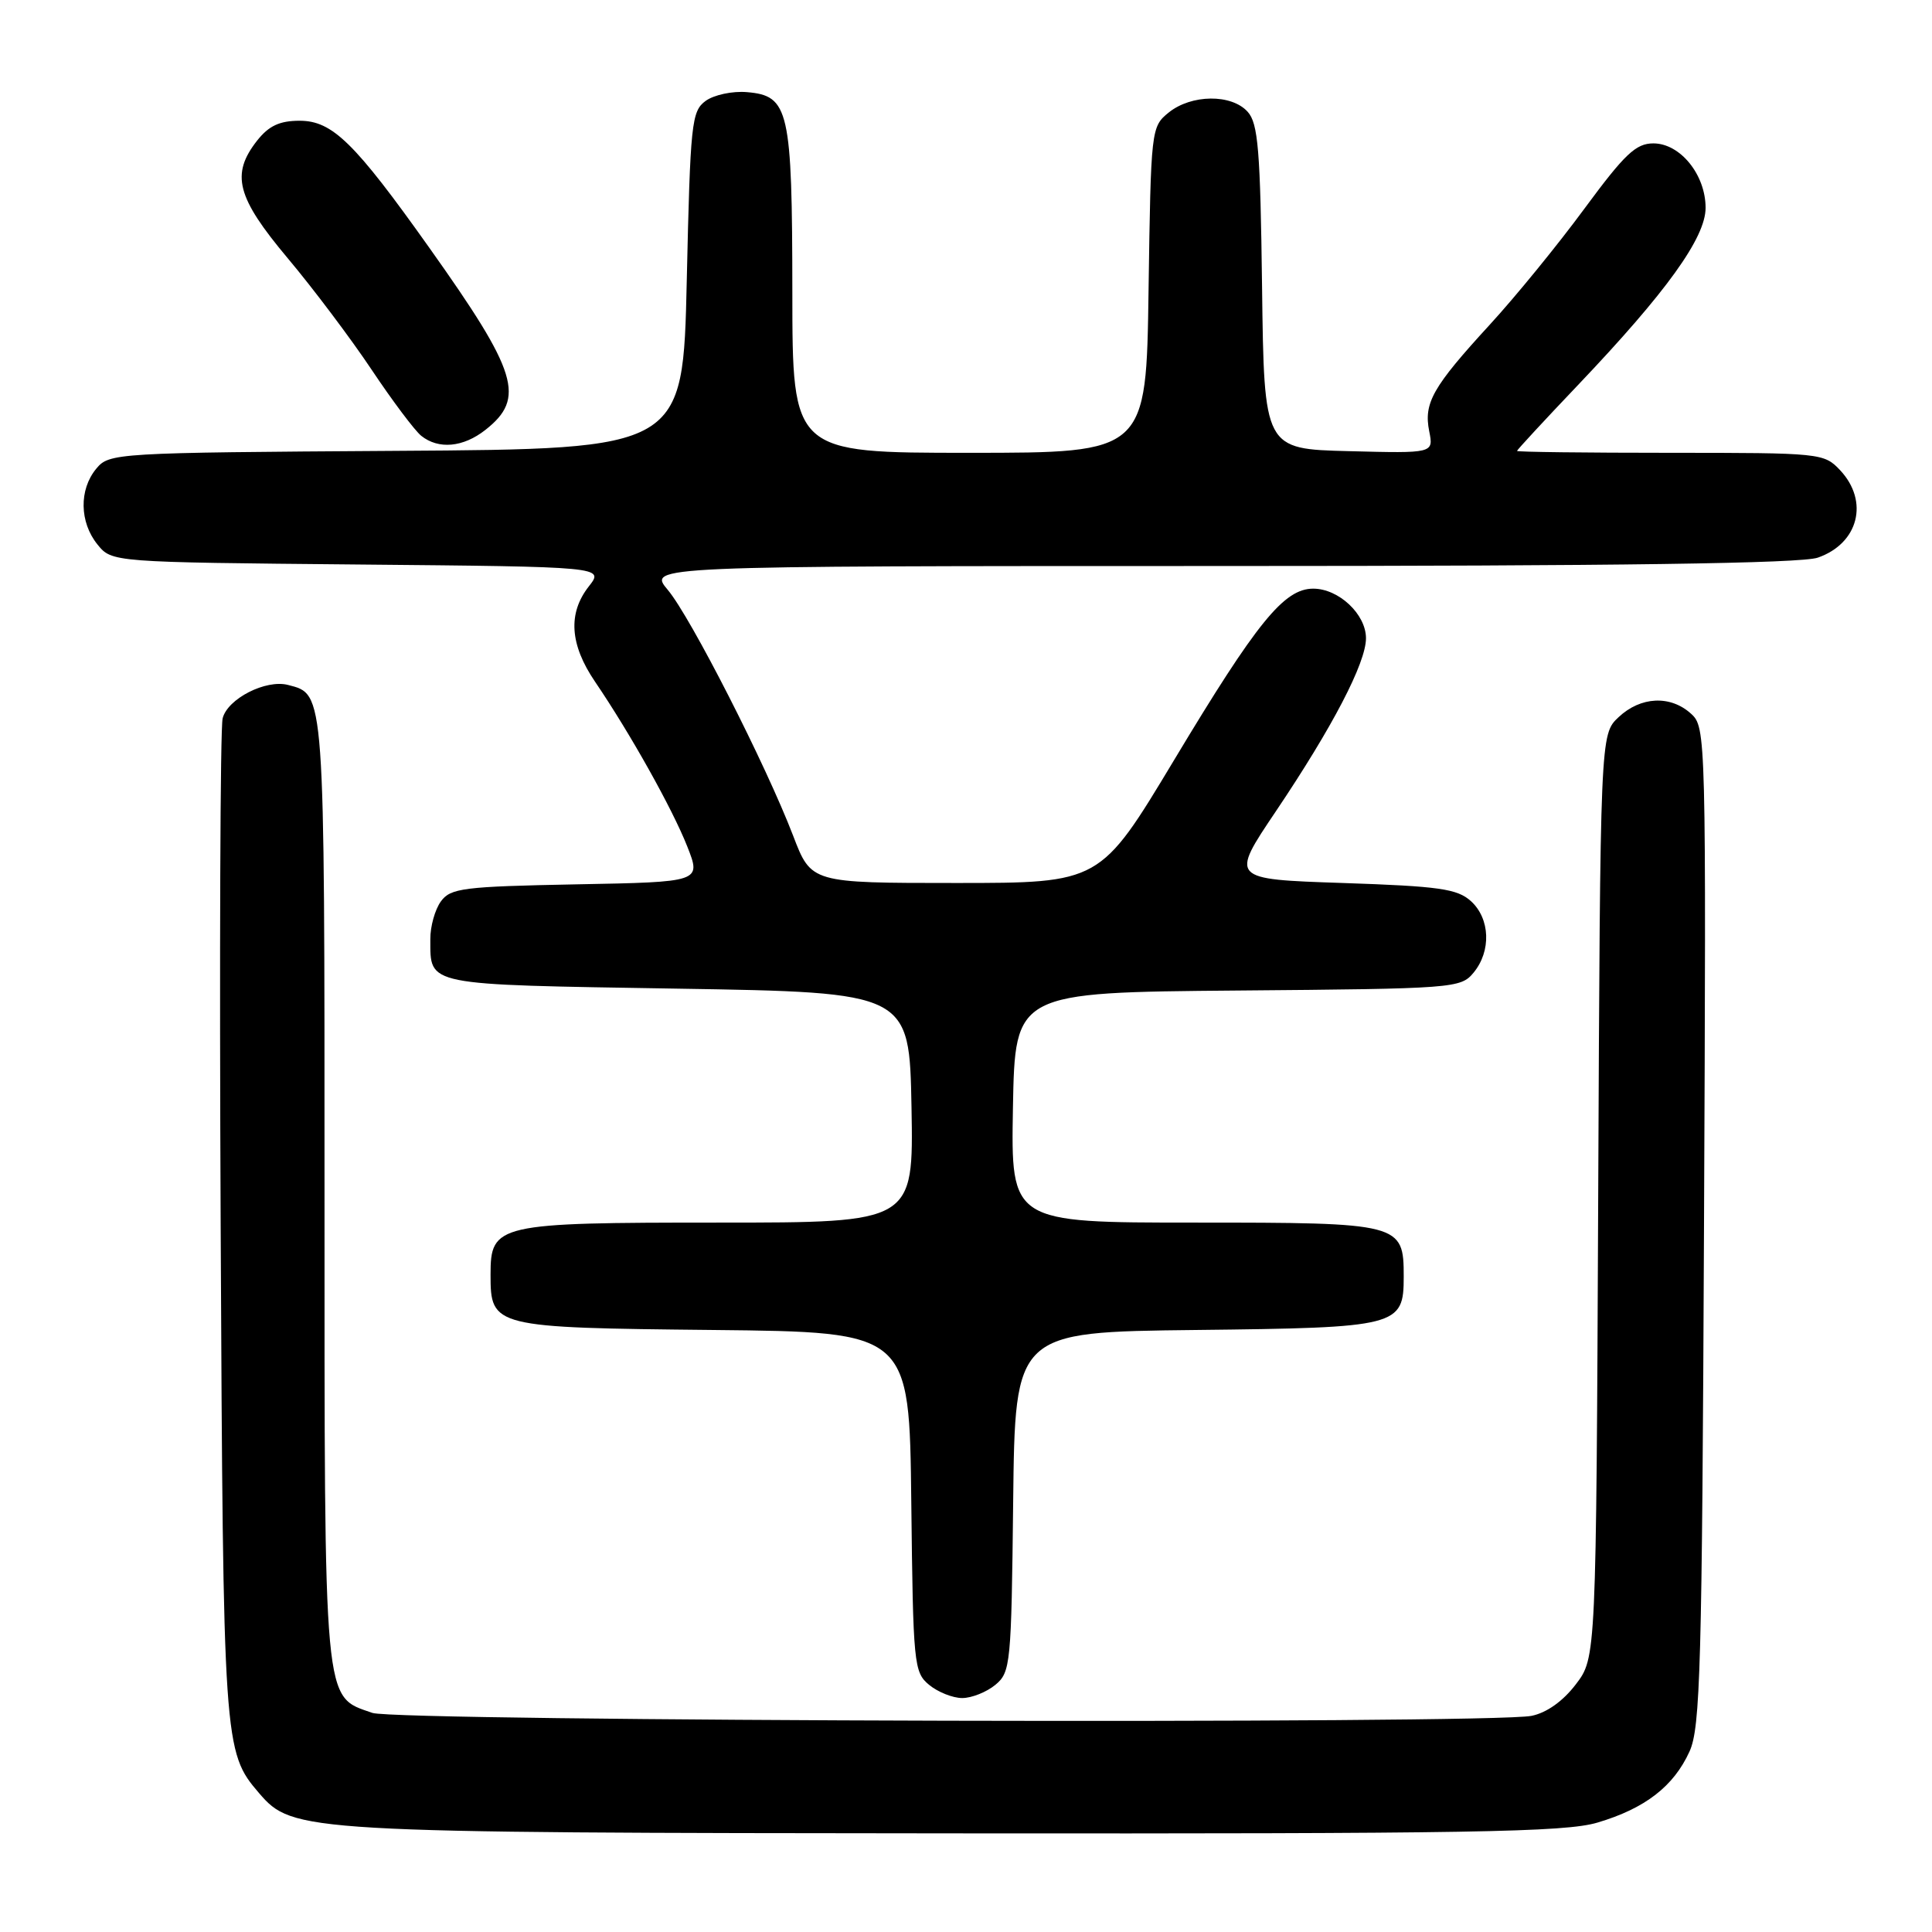<?xml version="1.0" encoding="UTF-8" standalone="no"?>
<!DOCTYPE svg PUBLIC "-//W3C//DTD SVG 1.1//EN" "http://www.w3.org/Graphics/SVG/1.1/DTD/svg11.dtd" >
<svg xmlns="http://www.w3.org/2000/svg" xmlns:xlink="http://www.w3.org/1999/xlink" version="1.1" viewBox="0 0 256 256">
 <g >
 <path fill="currentColor"
d=" M 211.68 241.50 C 217.98 239.63 221.77 236.70 223.87 232.08 C 225.31 228.91 225.53 220.95 225.79 162.44 C 226.08 97.39 226.05 96.35 224.07 94.57 C 221.34 92.09 217.39 92.28 214.47 95.03 C 212.04 97.31 212.04 97.31 211.77 158.48 C 211.50 219.66 211.50 219.66 208.80 223.19 C 207.10 225.42 204.93 226.96 202.93 227.36 C 197.38 228.47 52.59 228.10 49.35 226.97 C 42.81 224.69 43.00 226.80 43.00 157.82 C 43.00 91.15 43.06 92.03 38.17 90.76 C 35.23 89.99 30.14 92.59 29.50 95.19 C 29.18 96.46 29.07 126.75 29.24 162.50 C 29.57 231.31 29.63 232.13 34.33 237.60 C 38.80 242.79 39.96 242.86 126.57 242.93 C 194.92 242.99 207.38 242.78 211.68 241.50 Z  M 131.89 223.25 C 133.91 221.58 134.01 220.52 134.25 199.00 C 134.50 176.50 134.50 176.50 158.44 176.23 C 185.28 175.93 186.00 175.75 186.00 169.17 C 186.00 162.09 185.65 162.00 158.32 162.00 C 133.95 162.00 133.95 162.00 134.22 146.75 C 134.50 131.50 134.50 131.50 164.00 131.25 C 192.66 131.01 193.55 130.95 195.25 128.89 C 197.62 126.03 197.46 121.72 194.90 119.40 C 193.09 117.77 190.71 117.43 177.90 117.00 C 163.00 116.50 163.00 116.50 169.06 107.50 C 176.57 96.34 181.00 87.83 181.00 84.57 C 181.00 81.39 177.39 78.00 174.01 78.00 C 170.14 78.00 166.56 82.42 155.55 100.75 C 145.78 117.00 145.78 117.00 126.64 117.00 C 107.49 117.00 107.49 117.00 105.10 110.75 C 101.49 101.34 91.51 81.76 88.49 78.17 C 85.82 75.00 85.82 75.00 161.76 75.00 C 214.63 75.00 238.66 74.66 240.87 73.89 C 246.27 72.01 247.69 66.43 243.83 62.31 C 241.69 60.04 241.28 60.00 221.33 60.00 C 210.15 60.00 201.00 59.89 201.01 59.75 C 201.02 59.61 204.66 55.67 209.11 51.00 C 220.83 38.68 226.00 31.49 226.00 27.54 C 226.00 23.15 222.64 19.00 219.08 19.00 C 216.76 19.00 215.29 20.40 209.95 27.64 C 206.45 32.40 200.79 39.34 197.37 43.06 C 189.82 51.29 188.63 53.40 189.38 57.15 C 189.96 60.07 189.96 60.07 178.73 59.78 C 167.50 59.50 167.50 59.50 167.23 38.06 C 167.00 19.87 166.71 16.34 165.32 14.81 C 163.18 12.43 157.86 12.49 154.86 14.91 C 152.53 16.80 152.50 17.10 152.19 38.41 C 151.89 60.00 151.89 60.00 128.44 60.00 C 105.00 60.00 105.00 60.00 104.99 38.75 C 104.97 14.54 104.55 12.68 98.98 12.21 C 97.06 12.04 94.60 12.57 93.50 13.37 C 91.63 14.74 91.47 16.30 91.00 37.17 C 90.50 59.50 90.50 59.50 52.50 59.74 C 15.17 59.98 14.47 60.03 12.75 62.11 C 10.46 64.88 10.53 69.19 12.91 72.14 C 14.82 74.50 14.82 74.50 47.44 74.80 C 80.06 75.10 80.06 75.10 78.03 77.69 C 75.23 81.25 75.49 85.39 78.84 90.32 C 83.53 97.22 89.10 107.18 91.07 112.17 C 92.92 116.87 92.92 116.87 76.38 117.18 C 61.36 117.47 59.70 117.68 58.42 119.44 C 57.64 120.51 57.01 122.76 57.02 124.44 C 57.05 130.66 56.03 130.45 89.71 131.00 C 120.50 131.50 120.50 131.50 120.78 146.75 C 121.05 162.00 121.05 162.00 95.25 162.00 C 65.82 162.00 65.00 162.19 65.00 168.90 C 65.00 175.85 65.32 175.93 94.56 176.23 C 120.50 176.50 120.50 176.50 120.75 199.00 C 120.99 220.52 121.09 221.58 123.11 223.25 C 124.27 224.21 126.25 225.00 127.50 225.00 C 128.75 225.00 130.73 224.21 131.89 223.25 Z  M 64.31 56.97 C 69.67 52.76 68.62 49.34 56.90 32.85 C 46.98 18.88 44.04 16.00 39.70 16.00 C 37.05 16.00 35.62 16.67 34.07 18.63 C 30.56 23.10 31.35 26.14 38.12 34.21 C 41.49 38.22 46.50 44.88 49.25 49.00 C 52.00 53.12 54.96 57.06 55.82 57.75 C 58.11 59.58 61.37 59.28 64.31 56.97 Z "/>
</g>
</svg>